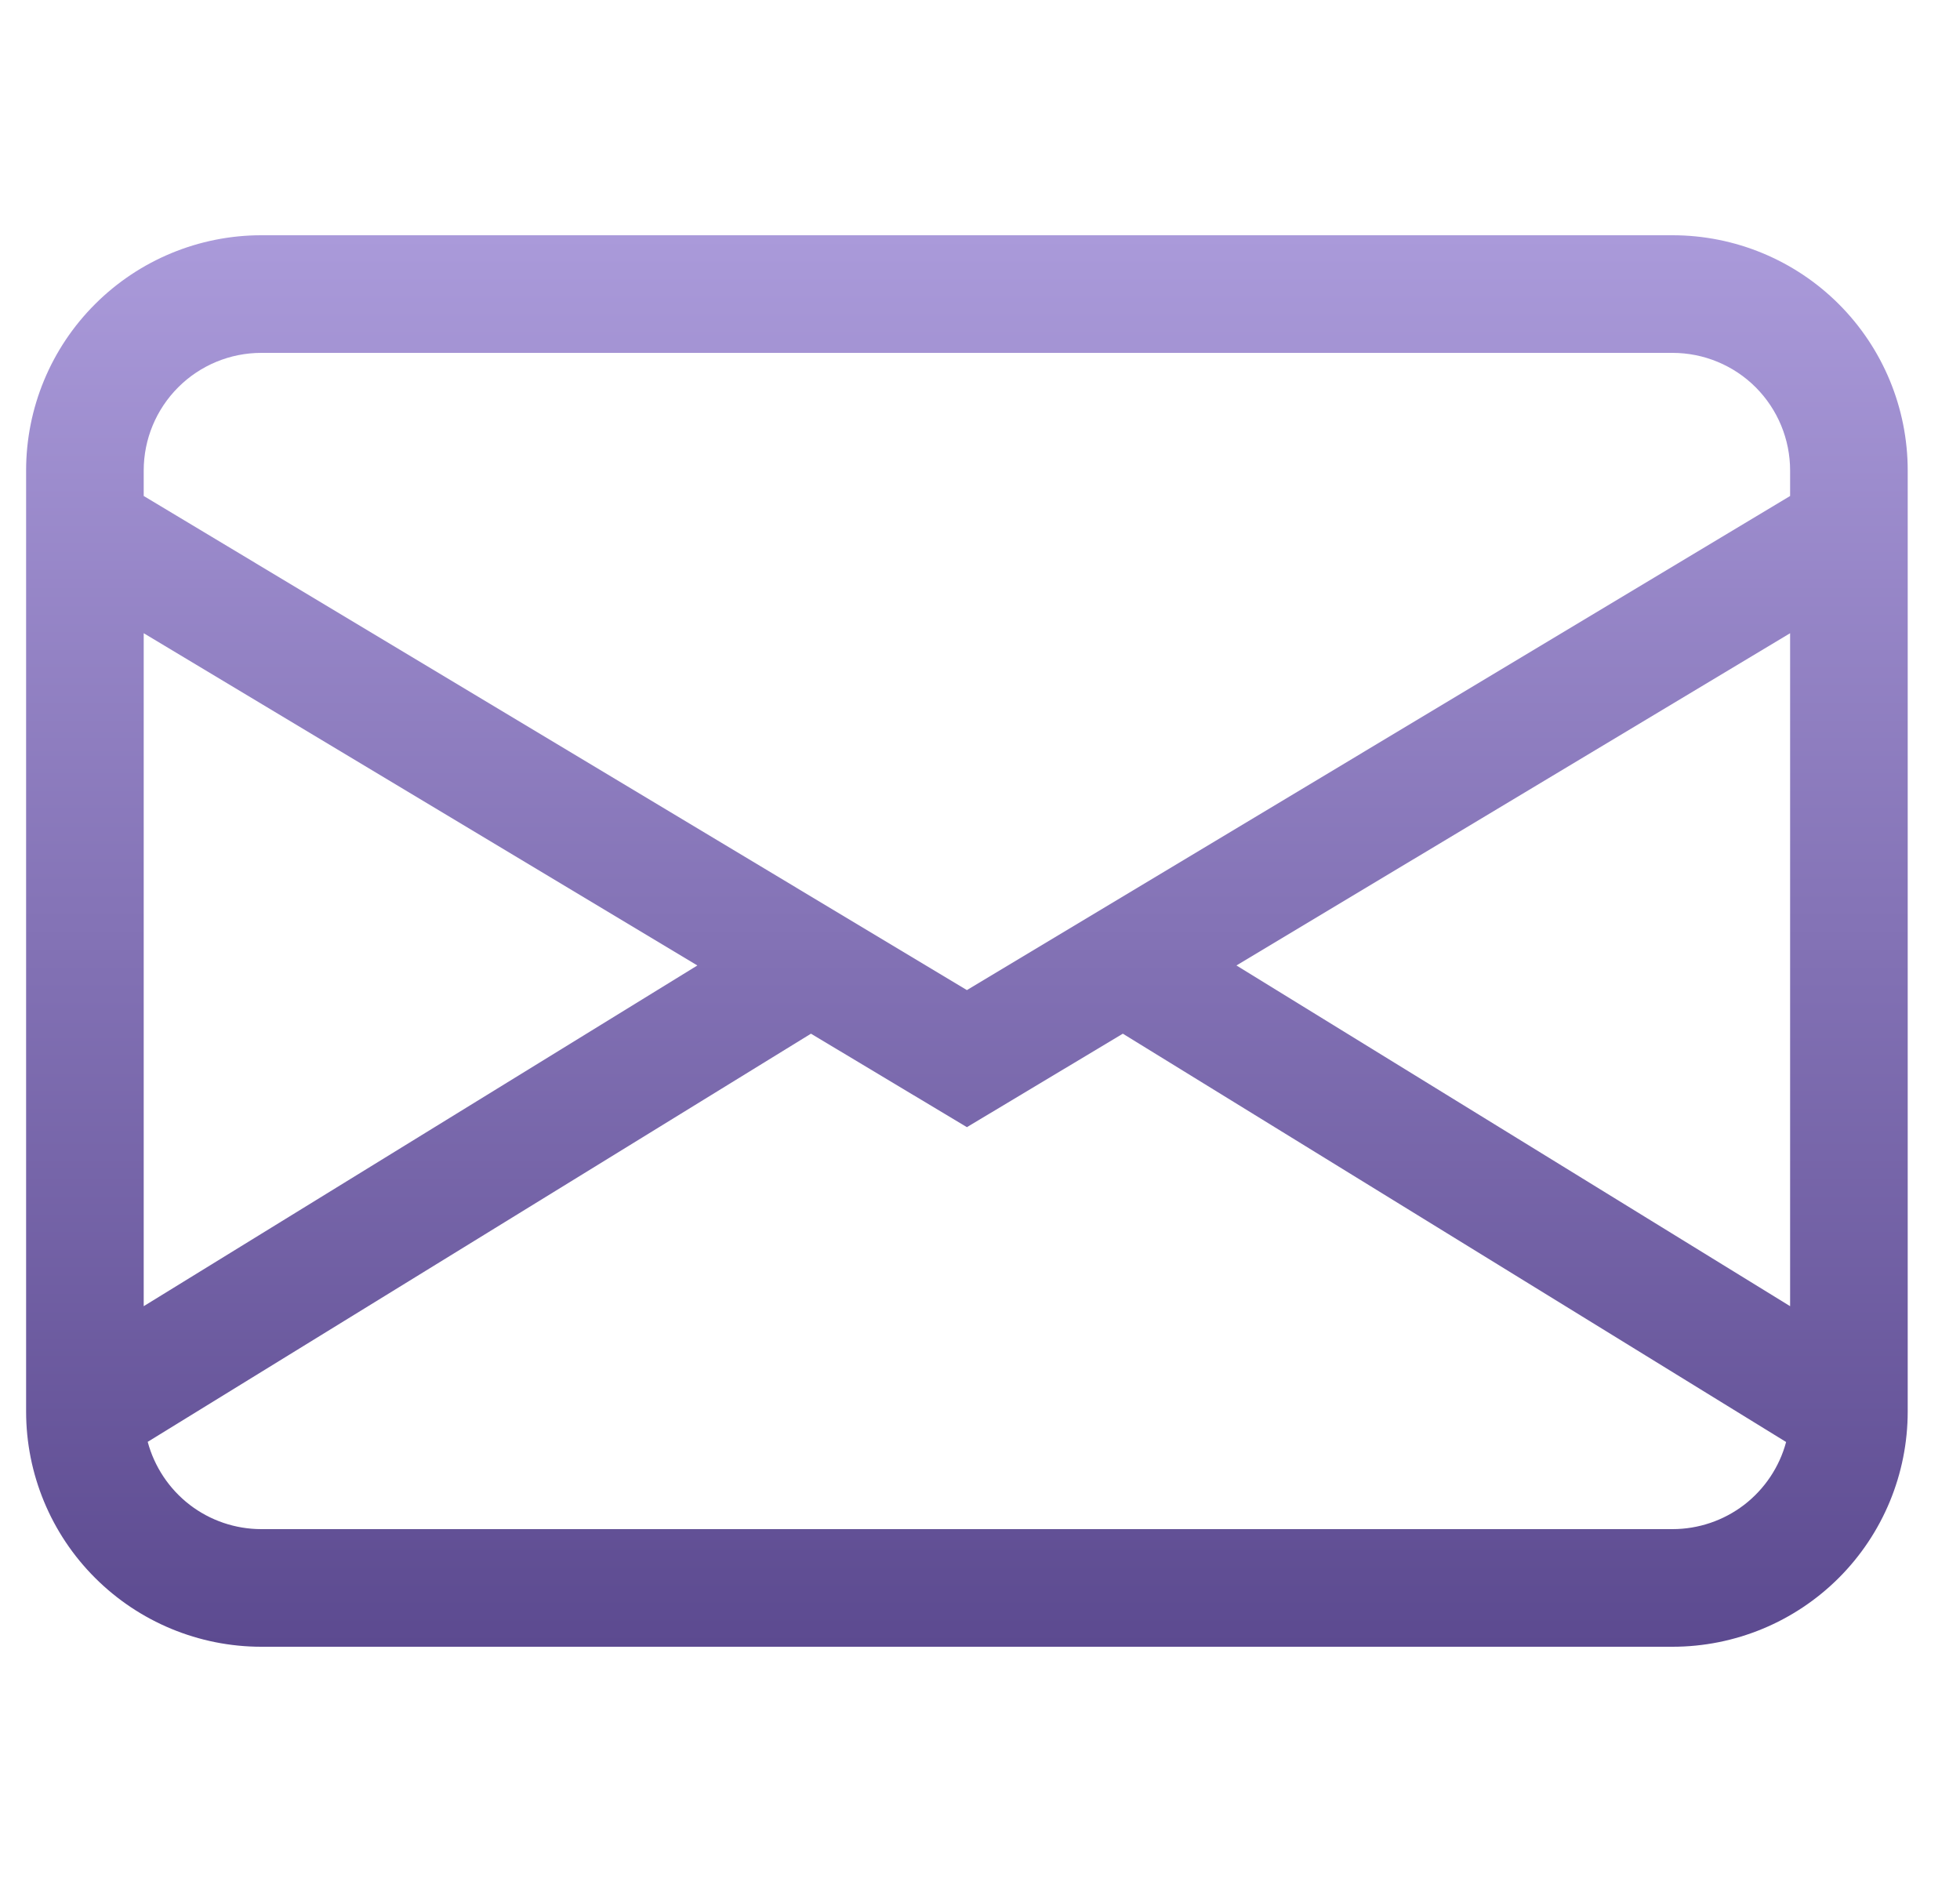 <svg width="25" height="24" viewBox="0 0 25 24" fill="none" xmlns="http://www.w3.org/2000/svg">
<g clip-path="url(#clip0_49_43)">
<path d="M0.333 6C0.333 5.204 0.649 4.441 1.212 3.879C1.775 3.316 2.538 3 3.333 3H21.333C22.129 3 22.892 3.316 23.455 3.879C24.017 4.441 24.333 5.204 24.333 6V18C24.333 18.796 24.017 19.559 23.455 20.121C22.892 20.684 22.129 21 21.333 21H3.333C2.538 21 1.775 20.684 1.212 20.121C0.649 19.559 0.333 18.796 0.333 18V6ZM3.333 4.5C2.935 4.5 2.554 4.658 2.273 4.939C1.991 5.221 1.833 5.602 1.833 6V6.325L12.333 12.626L22.833 6.325V6C22.833 5.602 22.675 5.221 22.394 4.939C22.113 4.658 21.731 4.5 21.333 4.5H3.333ZM22.833 8.075L15.771 12.312L22.833 16.657V8.075ZM22.782 18.389L14.322 13.182L12.333 14.374L10.344 13.182L1.884 18.387C1.97 18.706 2.158 18.988 2.42 19.19C2.682 19.391 3.003 19.5 3.333 19.5H21.333C21.663 19.5 21.985 19.391 22.247 19.19C22.508 18.989 22.697 18.707 22.782 18.389ZM1.833 16.657L8.895 12.312L1.833 8.075V16.657Z" fill="url(#paint0_linear_49_43)"/>
</g>
<defs>
<linearGradient id="paint0_linear_49_43" x1="12.333" y1="3" x2="12.333" y2="21" gradientUnits="userSpaceOnUse">
<stop stop-color="#AA9ADA"/>
<stop offset="1" stop-color="#5C4A90"/>
</linearGradient>
<clipPath id="clip0_49_43">
<rect width="24" height="24" fill="white" transform="translate(0.333)"/>
</clipPath>
</defs>
</svg>
